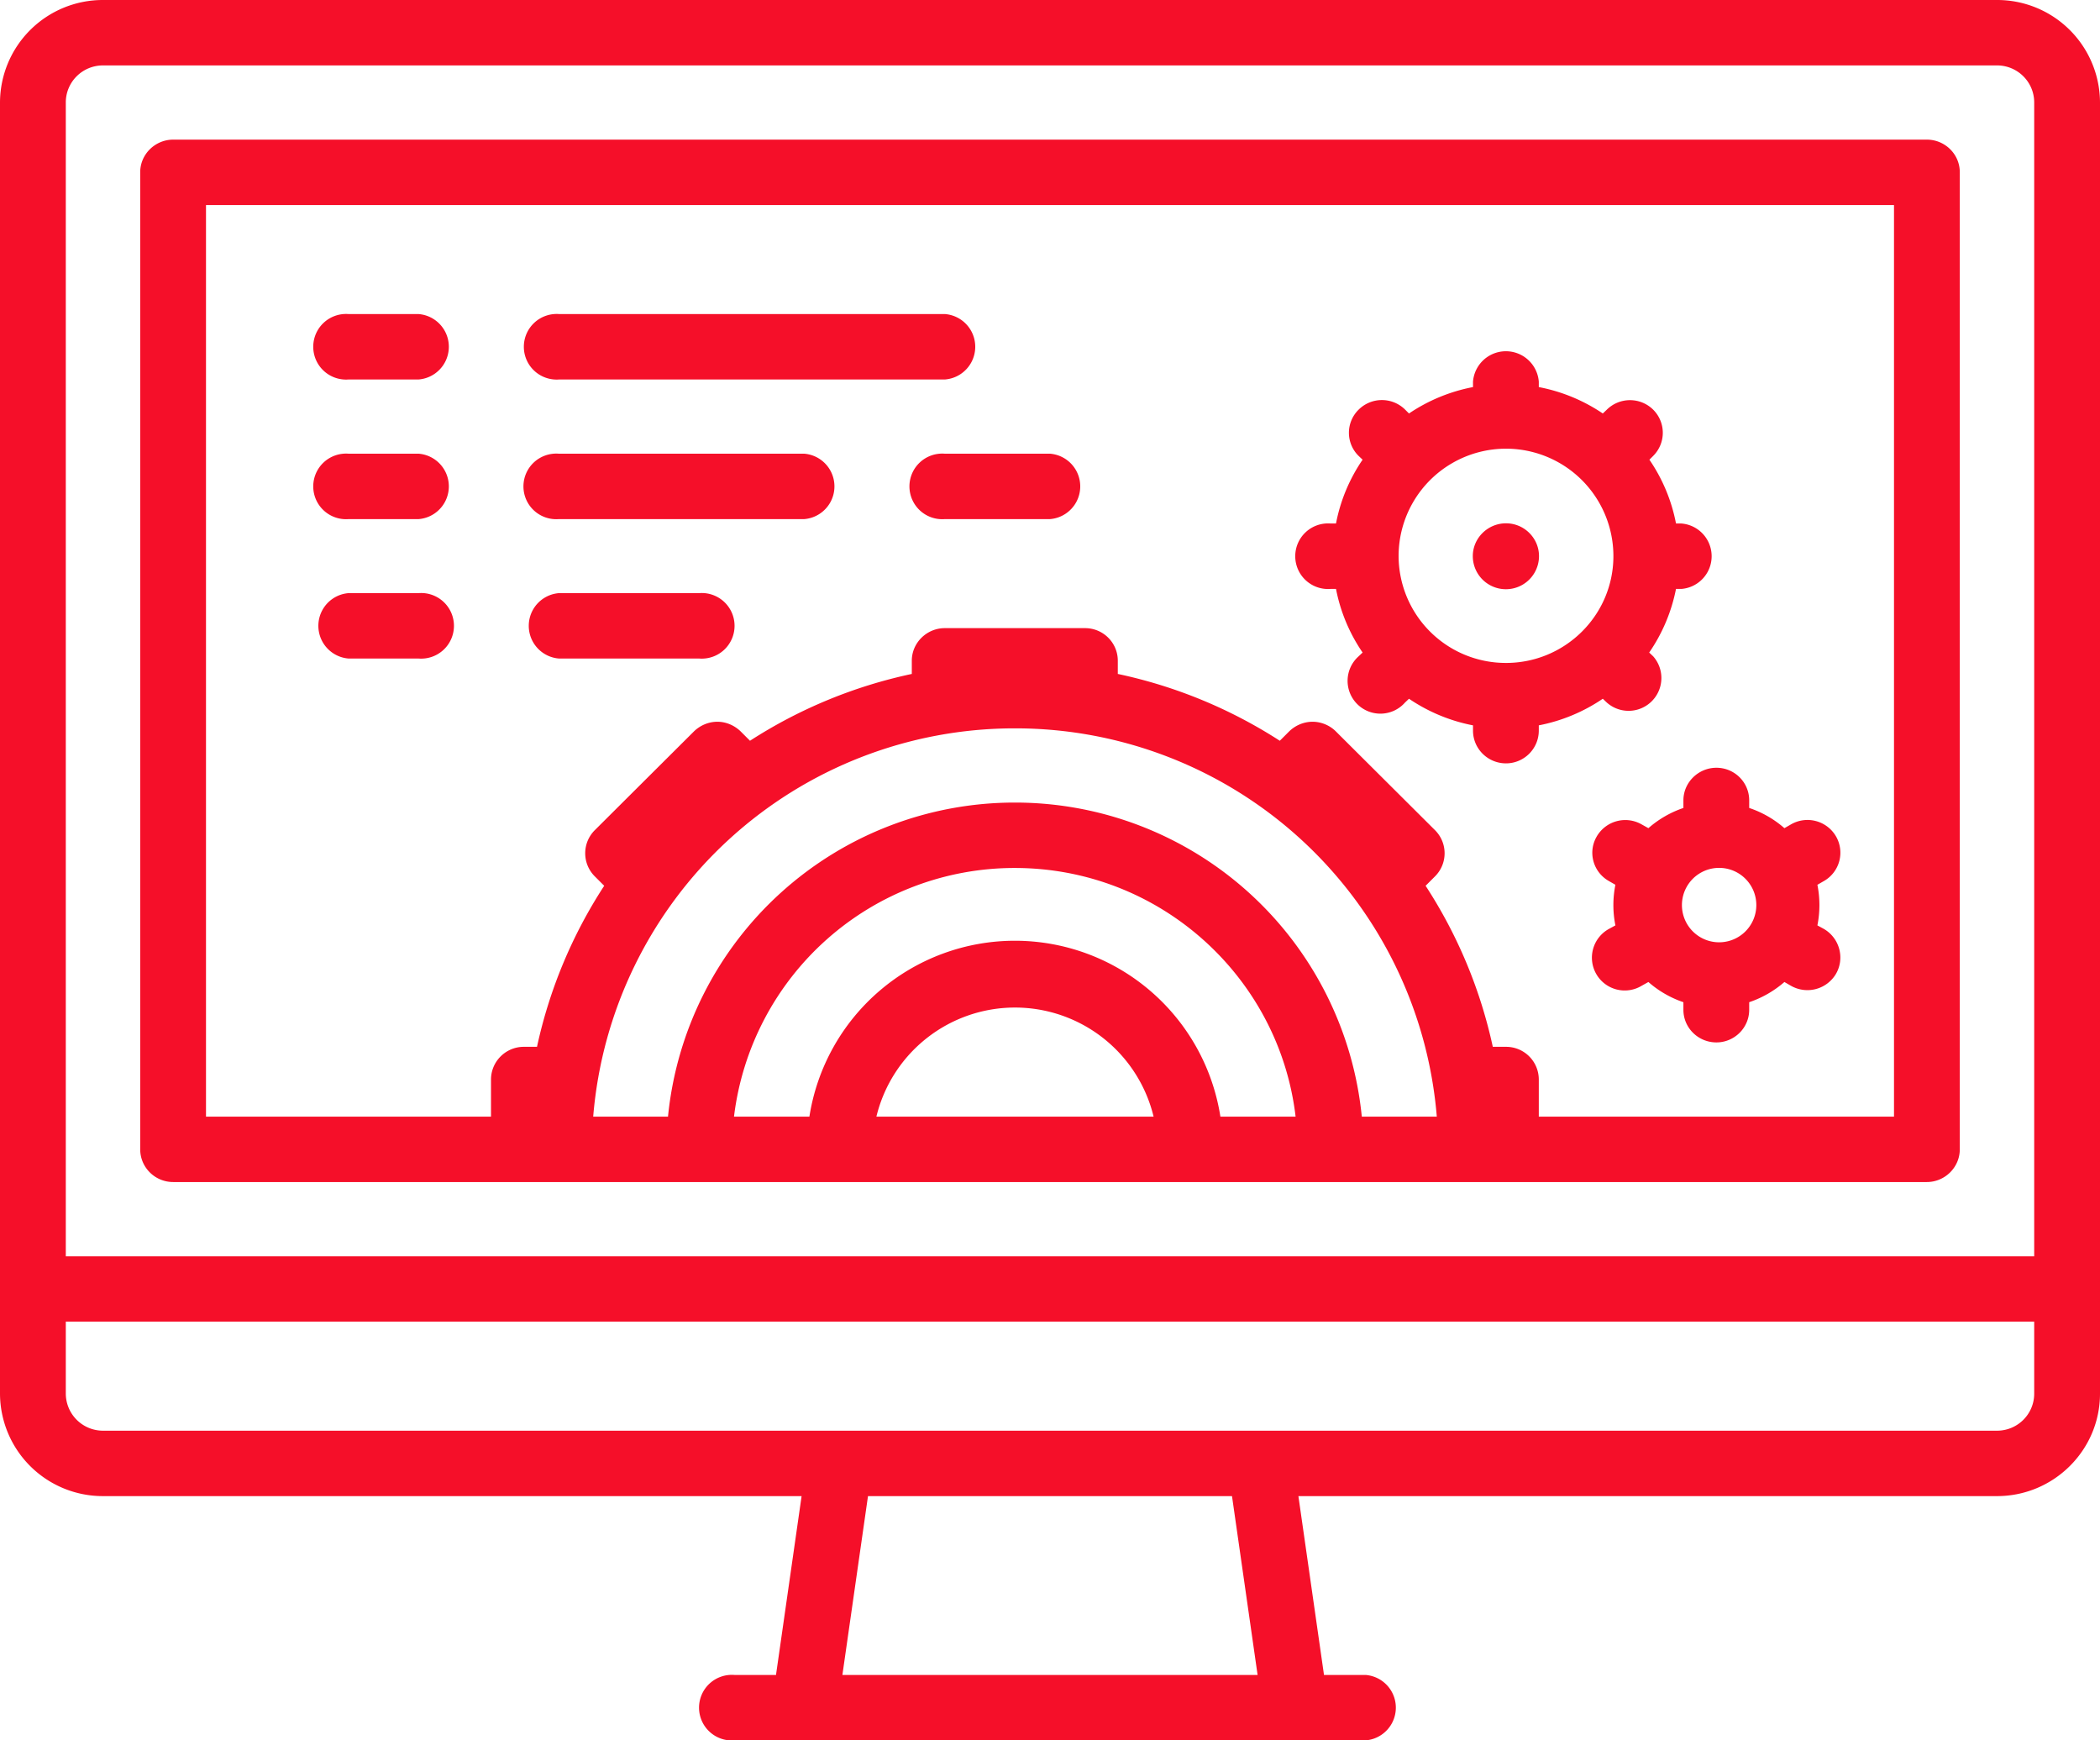<svg xmlns="http://www.w3.org/2000/svg" width="105" height="87" viewBox="0 0 105 87"><path fill="#f50f29" d="M99.85 0H5.15A5.14 5.14 0 0 0 0 5.12v64.55a5.14 5.14 0 0 0 5.15 5.12h34.93l-1.28 8.94h-2.08a1.64 1.64 0 1 0 0 3.27h31.56a1.64 1.64 0 0 0 0-3.27H66.2l-1.28-8.94h34.93c2.84 0 5.15-2.3 5.15-5.12V5.12A5.14 5.14 0 0 0 99.85 0zM42.12 83.73l1.28-8.94h18.2l1.28 8.94zm57.73-12.21H5.15a1.86 1.86 0 0 1-1.86-1.85v-3.6h98.42v3.6c0 1.02-.83 1.85-1.86 1.85zM3.29 62.8V5.12c0-1.02.83-1.85 1.86-1.85h94.7c1.03 0 1.86.83 1.86 1.85V62.8zM96.34 6.98H8.66c-.9 0-1.65.73-1.65 1.63v48.84c0 .91.74 1.64 1.65 1.64h87.68c.9 0 1.65-.73 1.65-1.64V8.61c0-.9-.74-1.63-1.65-1.63zM43.82 55.82a7.13 7.13 0 0 1 13.86 0zm17.2 0a10.4 10.4 0 0 0-20.55 0H36.7a14.13 14.13 0 0 1 14.04-12.43c7.24 0 13.22 5.44 14.04 12.43zm7.07 0a17.42 17.42 0 0 0-17.34-15.7 17.42 17.42 0 0 0-17.35 15.7h-3.74a21.14 21.14 0 0 1 21.09-19.41 21.14 21.14 0 0 1 21.09 19.41zm8.85 0v-1.85c0-.91-.73-1.64-1.64-1.64h-.66a24.07 24.07 0 0 0-3.36-8.05l.47-.47c.64-.64.64-1.67 0-2.31l-4.96-4.94c-.3-.3-.73-.48-1.16-.48-.44 0-.86.18-1.17.48l-.47.47a24.2 24.2 0 0 0-8.1-3.34v-.66c0-.9-.73-1.63-1.64-1.63h-7.01c-.9 0-1.65.73-1.65 1.63v.66a24.2 24.2 0 0 0-8.09 3.34l-.47-.47c-.31-.3-.73-.48-1.16-.48-.44 0-.86.18-1.17.48l-4.96 4.94a1.63 1.63 0 0 0 0 2.31l.47.47a24.07 24.07 0 0 0-3.36 8.05h-.66c-.9 0-1.64.73-1.64 1.64v1.85H10.3V10.25h84.4v45.57zm7.13-29.65h-.27a8.46 8.46 0 0 0-1.33-3.19l.19-.19c.64-.64.64-1.67 0-2.31a1.65 1.65 0 0 0-2.32 0l-.2.19a8.57 8.57 0 0 0-3.2-1.32v-.27a1.65 1.65 0 0 0-3.29 0v.27a8.59 8.59 0 0 0-3.2 1.32l-.19-.19a1.65 1.65 0 0 0-2.33 0 1.62 1.62 0 0 0 0 2.31l.2.19a8.45 8.45 0 0 0-1.33 3.19h-.27a1.64 1.64 0 1 0 0 3.27h.27a8.47 8.47 0 0 0 1.33 3.18l-.2.19a1.64 1.64 0 1 0 2.32 2.31l.2-.19a8.6 8.6 0 0 0 3.2 1.33v.26c0 .91.74 1.64 1.65 1.64.9 0 1.64-.73 1.64-1.64v-.26a8.6 8.6 0 0 0 3.2-1.33l.2.19a1.64 1.64 0 0 0 2.32-2.31l-.2-.19a8.49 8.49 0 0 0 1.34-3.18h.27a1.64 1.64 0 0 0 0-3.27zm-8.77 6.97a5.36 5.36 0 0 1-5.37-5.34 5.36 5.36 0 0 1 10.74 0c0 2.95-2.41 5.34-5.37 5.34zm0-6.98c-.91 0-1.66.74-1.66 1.64a1.65 1.65 0 0 0 3.31 0c0-.9-.74-1.64-1.65-1.64zm15.9 20.28l-.33-.18a5.19 5.19 0 0 0 0-2.03l.33-.19a1.63 1.63 0 0 0 .6-2.23 1.65 1.65 0 0 0-2.25-.6l-.33.19c-.5-.44-1.1-.79-1.76-1.01v-.38c0-.9-.73-1.63-1.64-1.63-.9 0-1.65.73-1.65 1.63v.38c-.65.22-1.25.57-1.75 1.01l-.34-.19a1.65 1.65 0 0 0-2.24.6c-.46.78-.19 1.78.6 2.23l.33.19a5.16 5.16 0 0 0 0 2.03l-.33.18a1.64 1.64 0 1 0 1.64 2.84l.34-.19c.5.44 1.1.79 1.75 1.01v.38c0 .9.74 1.63 1.65 1.63.9 0 1.64-.73 1.64-1.63v-.38a5.24 5.24 0 0 0 1.76-1.01l.33.19a1.66 1.66 0 0 0 2.25-.6c.45-.78.18-1.78-.6-2.24zm-5.38.66a1.86 1.86 0 0 1 0-3.71 1.86 1.86 0 1 1 0 3.71zM20.93 15.7h-3.5a1.64 1.64 0 1 0 0 3.27h3.5a1.64 1.64 0 0 0 0-3.27zm26.3 0H27.96a1.64 1.64 0 1 0 0 3.27h19.29a1.64 1.64 0 0 0 0-3.27zm-26.3 6.98h-3.5a1.64 1.64 0 1 0 0 3.27h3.5a1.64 1.64 0 0 0 0-3.27zm19.3 0H27.94a1.64 1.64 0 1 0 0 3.27h12.27a1.64 1.64 0 0 0 0-3.27zm-5.27 6.97h-7.01a1.64 1.64 0 0 0 0 3.27h7.01a1.64 1.64 0 1 0 0-3.27zm17.54-6.97h-5.26a1.64 1.64 0 1 0 0 3.27h5.26a1.64 1.64 0 0 0 0-3.27zm-31.57 6.97h-3.5a1.64 1.64 0 0 0 0 3.27h3.5a1.64 1.64 0 1 0 0-3.27z"/></svg>